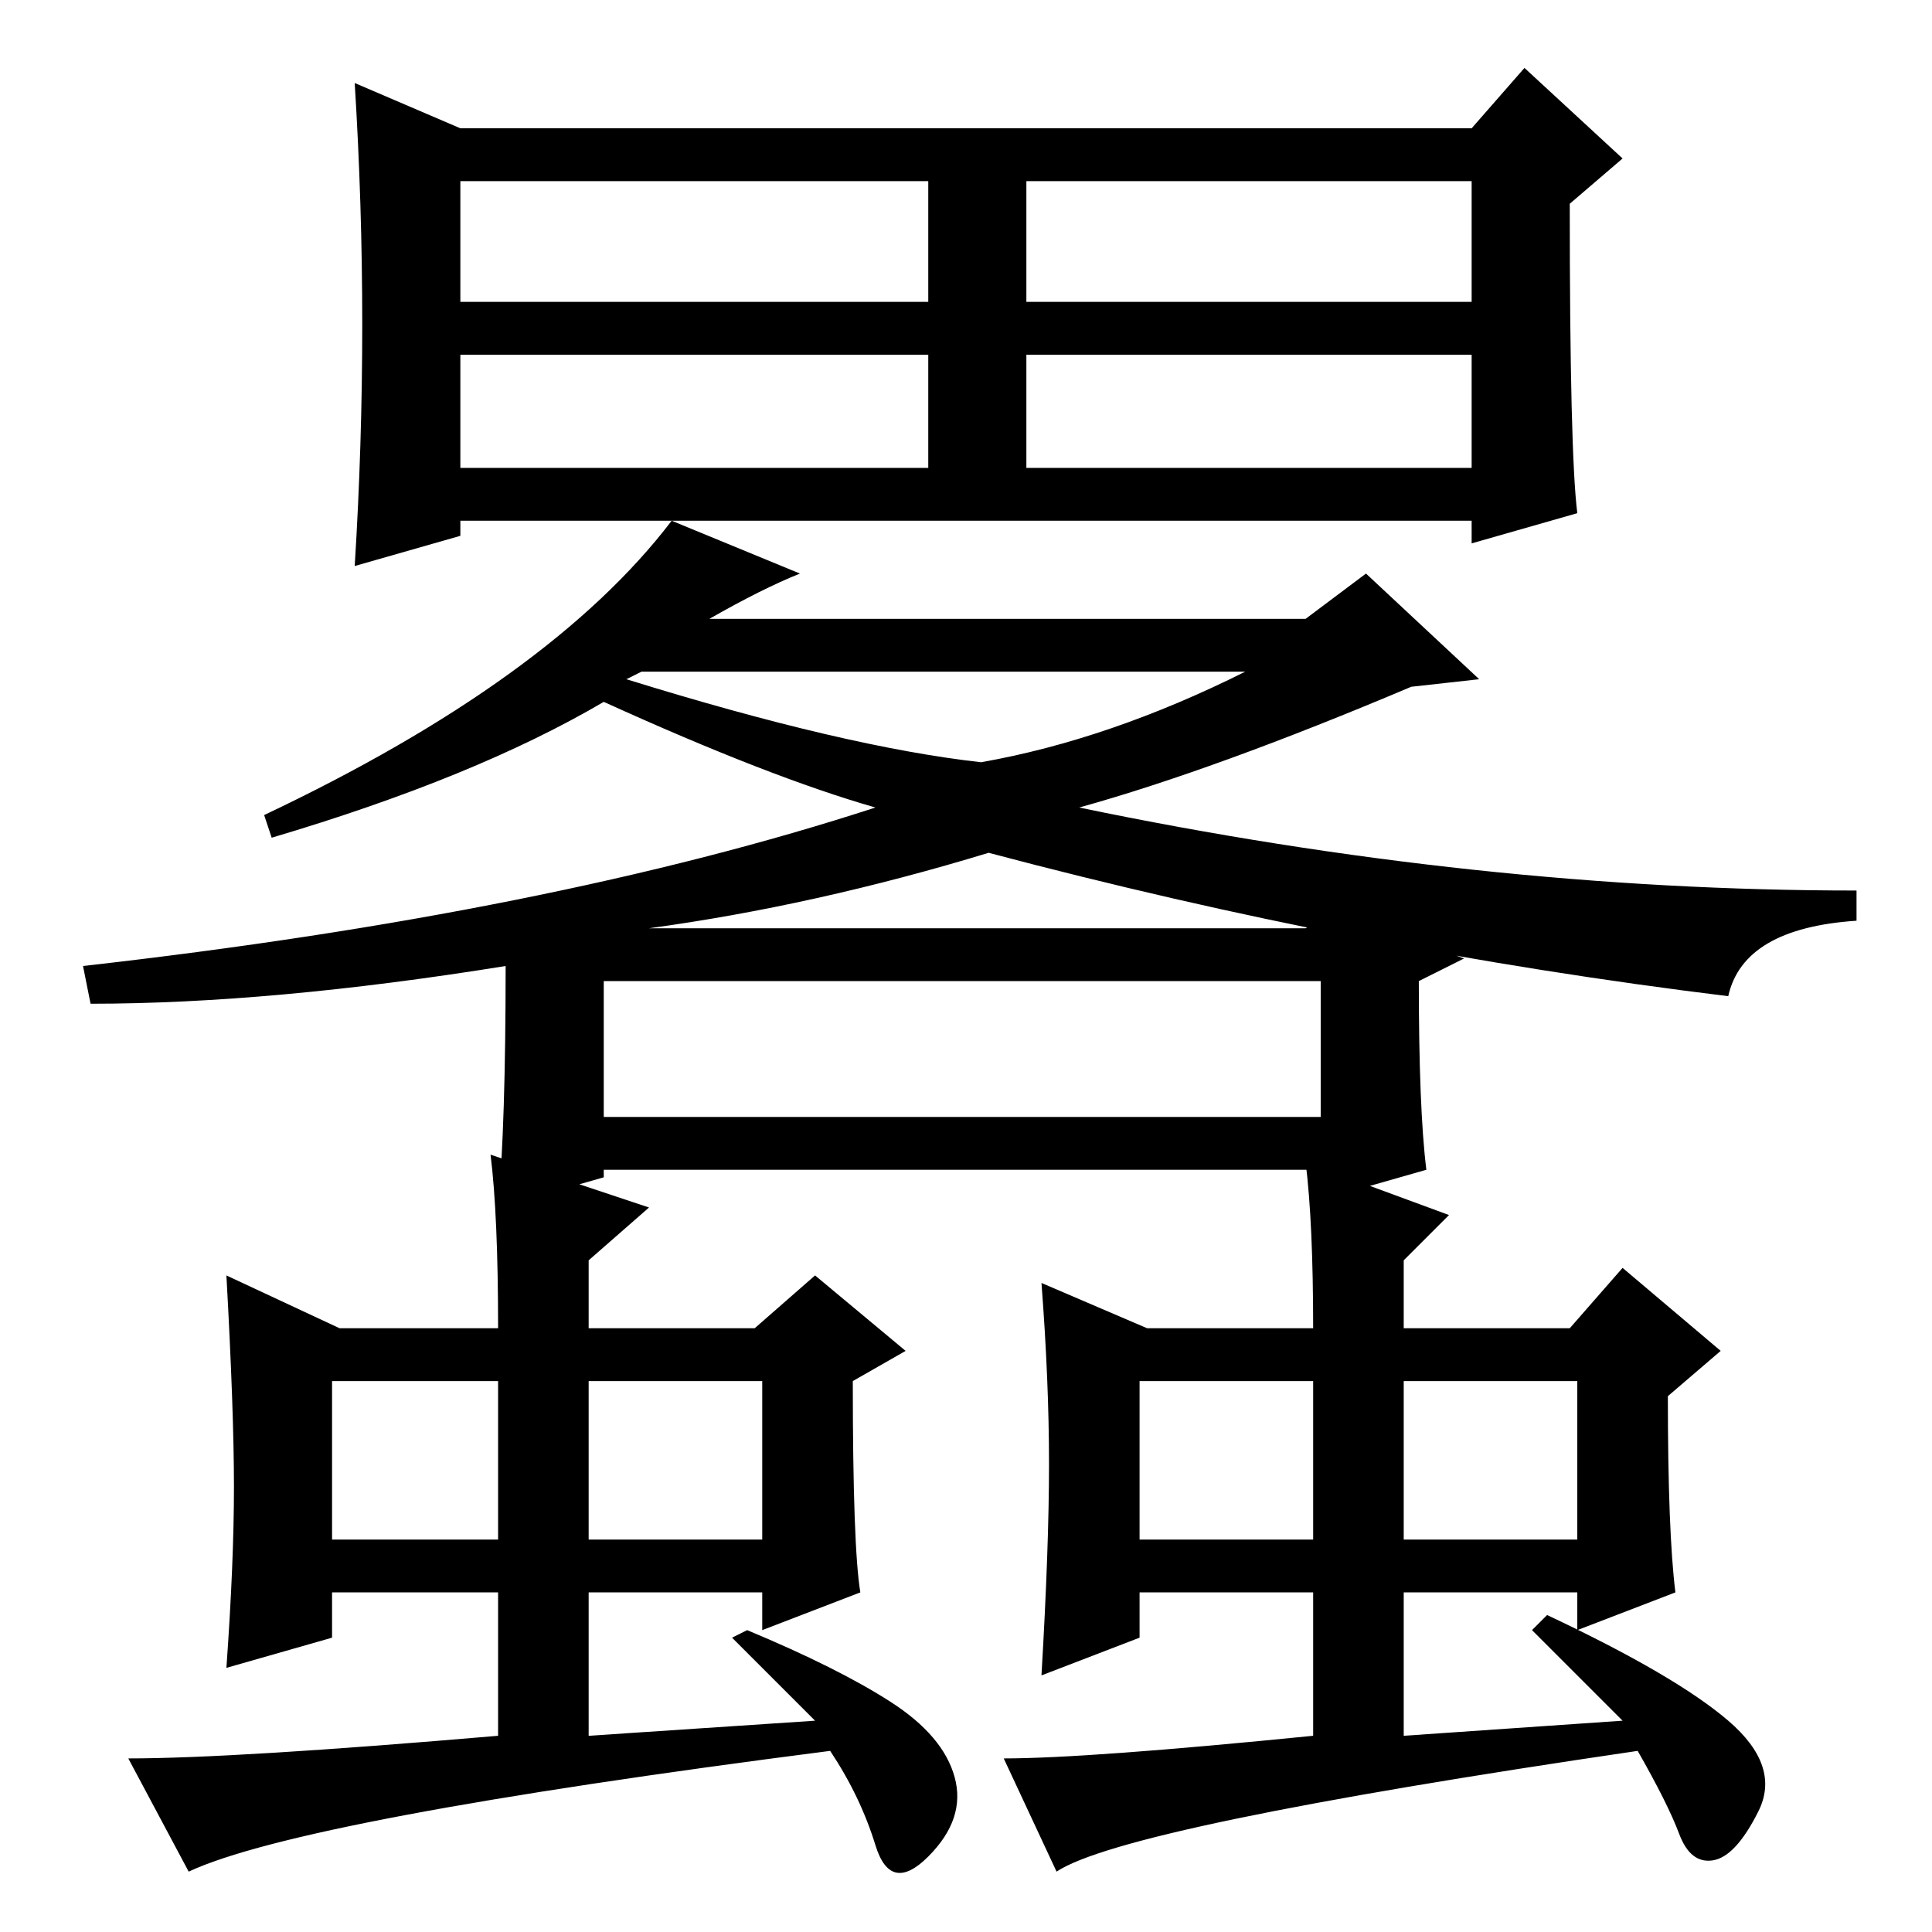 <?xml version="1.0" standalone="no"?>
<!DOCTYPE svg PUBLIC "-//W3C//DTD SVG 1.1//EN" "http://www.w3.org/Graphics/SVG/1.1/DTD/svg11.dtd" >
<svg xmlns="http://www.w3.org/2000/svg" xmlns:xlink="http://www.w3.org/1999/xlink" version="1.1" viewBox="0 -36 256 256">
  <g transform="matrix(1 0 0 -1 0 220)">
   <path fill="currentColor"
d="M61 216h62v16h-62v-16zM136 216h59v16h-59v-16zM61 194h62v15h-62v-15zM136 194h59v15h-59v-15zM209 188l-14 -4v3h-134v-2l-14 -4q1 16 1 32t-1 32l14 -6h134l7 8l13 -12l-7 -6q0 -33 1 -41zM165 167h-80l-2 -1q29 -9 47 -11q17 3 35 12zM80 108h95v18h-95v-18zM177 135
l17 -6l-6 -3q0 -17 1 -25l-14 -4v4h-95v-1l-14 -4q1 11 1 32q-31 -5 -55 -5l-1 5q62 7 105 21q-14 4 -36 14q-17 -10 -44 -18l-1 3q38 18 54 39l17 -7q-5 -2 -12 -6h79l8 6l15 -14l-9 -1q-26 -11 -44 -16q53 -11 103 -11v-4q-15 -1 -17 -10q-49 6 -98 19q-23 -7 -45 -10h87z
M118 30.5q7 -4.5 8.5 -10t-3.5 -10.5t-7 1.5t-6 12.5q-70 -9 -85 -16l-8 15q14 0 49 3v19h-22v-6l-14 -4q1 14 1 24t-1 28l15 -7h21q0 15 -1 23l21 -7l-8 -7v-9h22l8 7l12 -10l-7 -4q0 -22 1 -28l-13 -5v5h-23v-19l30 2l-11 11l2 1q12 -5 19 -9.5zM44 73v-21h22v21h-22z
M78 52h23v21h-23v-21zM229 28q7 -6 4 -12t-6 -6.5t-4.5 3.5t-5.5 11q-68 -10 -77 -16l-7 15q11 0 41 3v19h-23v-6l-13 -5q1 17 1 28t-1 24l14 -6h22q0 14 -1 22l19 -7l-6 -6v-9h22l7 8l13 -11l-7 -6q0 -18 1 -26l-13 -5v5h-23v-19l29 2l-12 12l2 2q17 -8 24 -14zM151 52h23
v21h-23v-21zM186 73v-21h23v21h-23z" />
  </g>

</svg>
